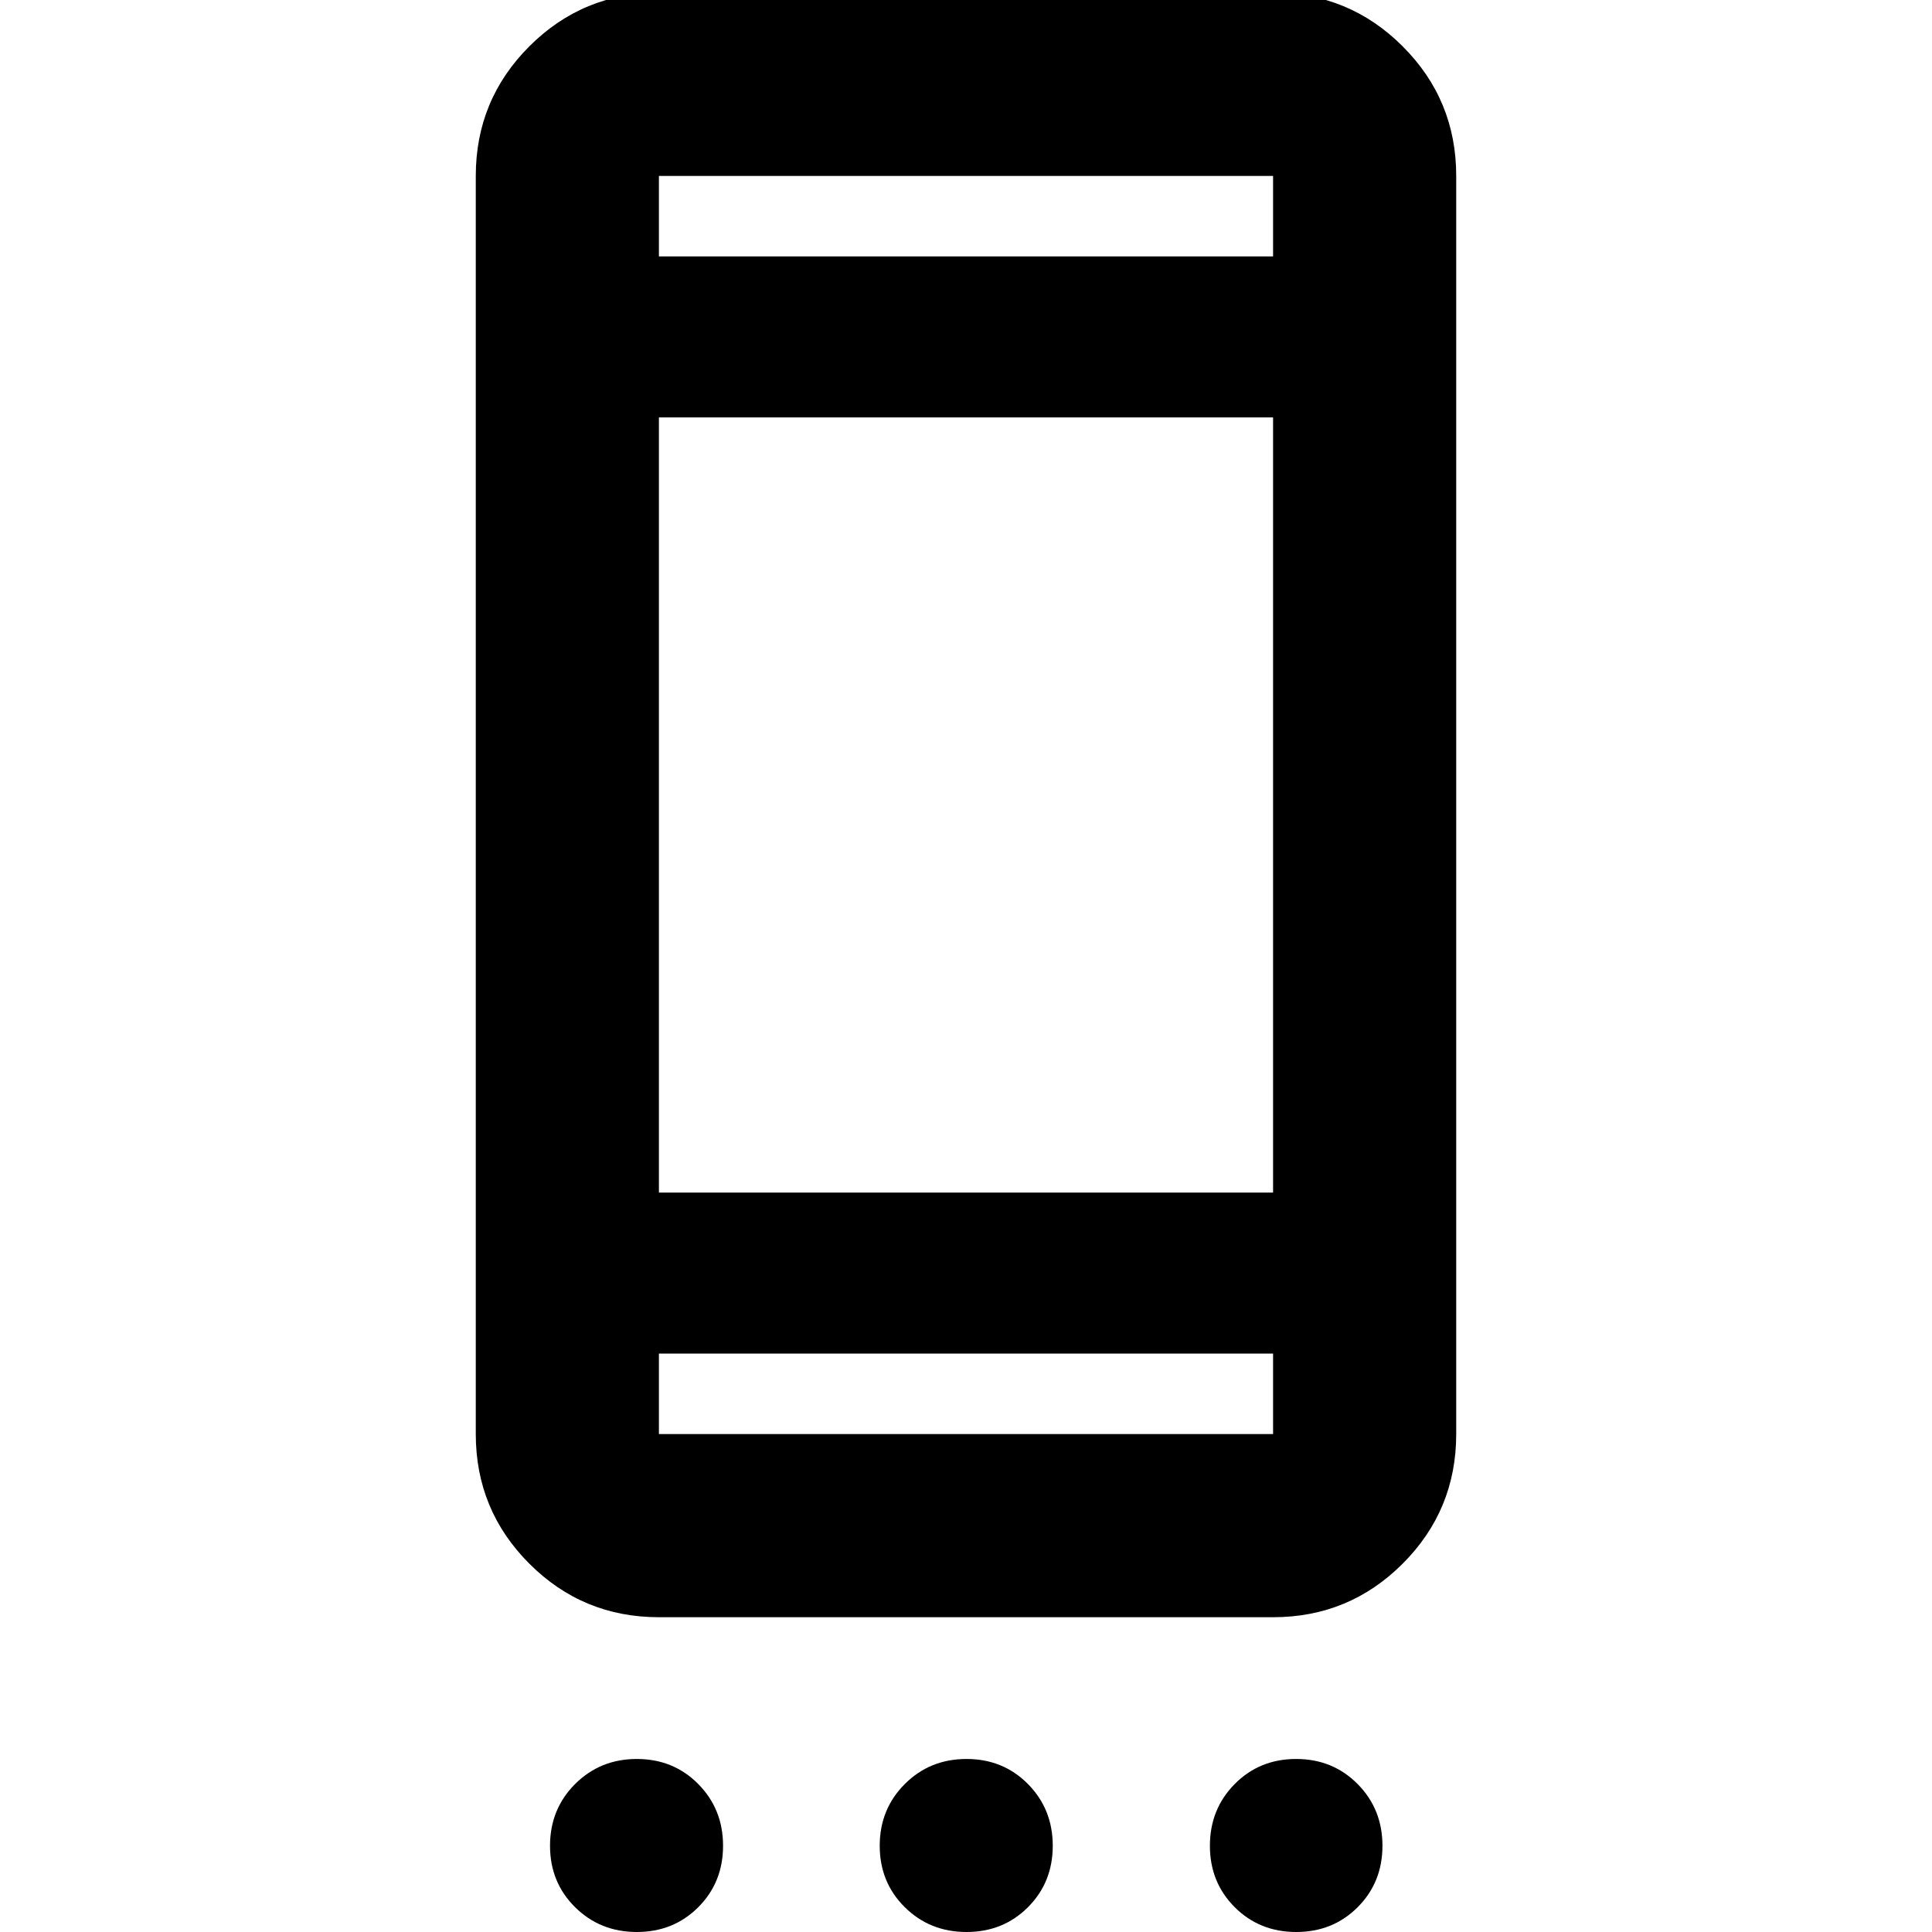 <svg aria-hidden="true" viewBox="0 -960 960 960" fill="currentColor">
  <path d="M316.43 0q-18.213 0-30.669-12.32-12.457-12.32-12.457-30.533 0-18.212 12.457-30.669 12.456-12.456 30.669-12.456 18.212 0 30.532 12.456 12.321 12.457 12.321 30.67 0 18.212-12.321 30.532Q334.642 0 316.43 0Zm163.826 0q-18.213 0-30.669-12.32-12.457-12.32-12.457-30.533 0-18.212 12.457-30.669 12.456-12.456 30.669-12.456 18.212 0 30.533 12.456 12.32 12.457 12.32 30.67 0 18.212-12.32 30.532Q498.468 0 480.256 0Zm163.826 0q-18.212 0-30.549-12.32t-12.337-30.533q0-18.212 12.32-30.669 12.32-12.456 30.533-12.456 18.212 0 30.549 12.456 12.337 12.457 12.337 30.67 0 18.212-12.32 30.532T644.082 0ZM327.413-156.413q-37.783 0-64.391-26.609-26.609-26.608-26.609-64.391v-625.174q0-37.783 26.609-64.391 26.608-26.609 64.391-26.609h305.174q37.783 0 64.391 26.609 26.609 26.608 26.609 64.391v625.174q0 37.783-26.609 64.391-26.608 26.609-64.391 26.609H327.413Zm0-91h305.174v-40H327.413v40Zm0-120h305.174v-385.174H327.413v385.174Zm0-465.174h305.174v-40H327.413v40Zm0 0v-40 40Zm0 585.174v-40 40Z"/>
</svg>
